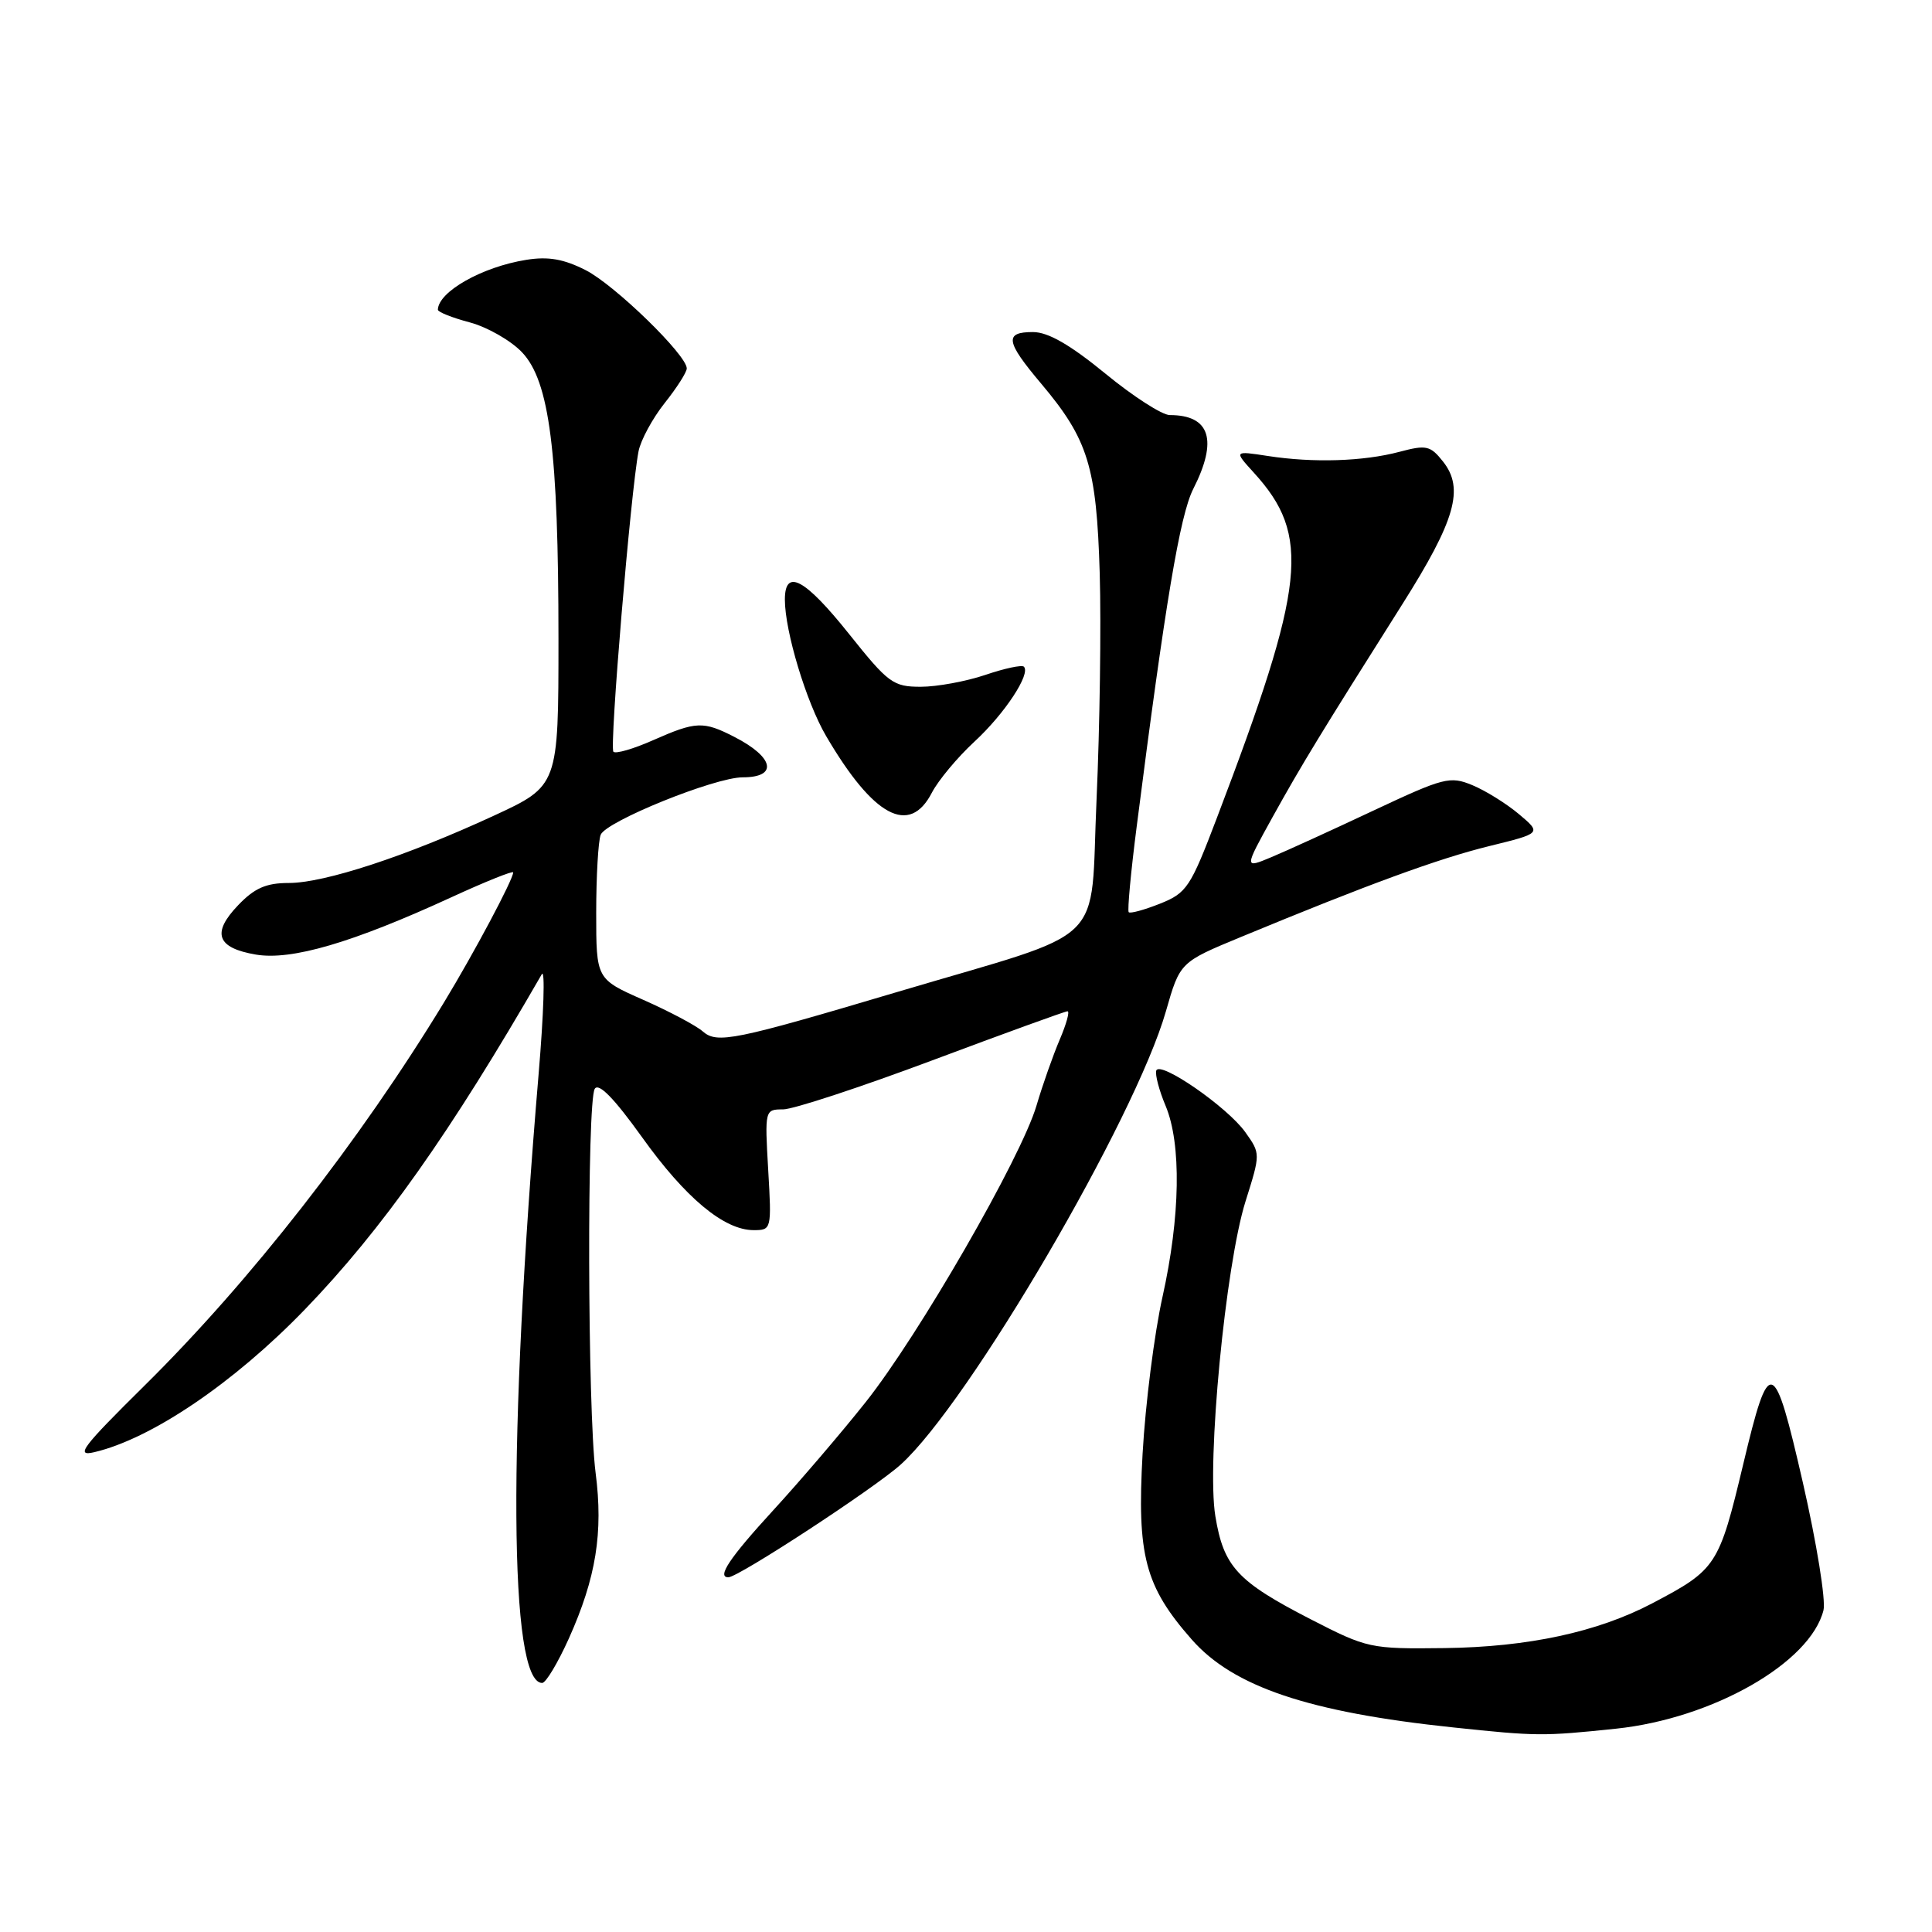 <?xml version="1.0" encoding="UTF-8" standalone="no"?>
<!DOCTYPE svg PUBLIC "-//W3C//DTD SVG 1.1//EN" "http://www.w3.org/Graphics/SVG/1.1/DTD/svg11.dtd" >
<svg xmlns="http://www.w3.org/2000/svg" xmlns:xlink="http://www.w3.org/1999/xlink" version="1.1" viewBox="0 0 256 256">
 <g >
 <path fill="currentColor"
d=" M 214.13 229.06 C 226.96 227.71 239.87 220.33 241.62 213.37 C 241.95 212.06 240.72 204.47 238.90 196.50 C 235.04 179.66 234.45 179.47 230.99 194.00 C 227.77 207.48 227.45 207.97 218.93 212.45 C 211.68 216.26 202.48 218.24 191.42 218.38 C 181.54 218.50 181.19 218.42 173.65 214.55 C 163.94 209.55 162.14 207.60 161.04 200.90 C 159.87 193.78 162.38 167.64 165.04 159.18 C 167.03 152.86 167.03 152.86 165.01 150.02 C 162.64 146.69 153.67 140.49 153.21 141.86 C 153.04 142.39 153.59 144.49 154.45 146.53 C 156.56 151.57 156.40 161.23 154.04 171.83 C 152.96 176.67 151.77 186.02 151.40 192.61 C 150.64 206.11 151.71 210.19 157.90 217.23 C 163.41 223.51 173.42 226.88 192.53 228.89 C 203.68 230.07 204.45 230.07 214.13 229.06 Z  M 75.38 217.10 C 78.98 209.07 79.95 203.08 78.92 195.15 C 77.85 186.80 77.76 145.93 78.81 144.27 C 79.34 143.44 81.39 145.55 85.04 150.64 C 90.82 158.73 95.94 163.00 99.86 163.00 C 102.23 163.00 102.25 162.90 101.79 155.00 C 101.33 147.07 101.35 147.00 103.76 147.00 C 105.10 147.00 114.00 144.07 123.54 140.50 C 133.07 136.93 141.14 134.00 141.45 134.00 C 141.77 134.00 141.30 135.69 140.42 137.75 C 139.54 139.81 138.15 143.75 137.34 146.50 C 135.30 153.41 121.73 176.95 114.69 185.81 C 111.49 189.84 105.97 196.29 102.43 200.15 C 96.69 206.41 94.95 209.00 96.51 209.00 C 97.84 209.00 115.86 197.21 119.35 194.06 C 128.37 185.92 150.41 148.24 154.49 134.00 C 156.35 127.50 156.35 127.50 164.42 124.16 C 181.33 117.16 190.57 113.78 197.30 112.12 C 204.27 110.41 204.27 110.41 201.27 107.88 C 199.62 106.49 196.84 104.76 195.10 104.04 C 192.13 102.81 191.33 103.02 182.00 107.40 C 176.54 109.97 170.45 112.75 168.46 113.58 C 164.85 115.09 164.85 115.09 168.61 108.29 C 172.49 101.29 174.99 97.20 185.80 80.09 C 192.85 68.94 194.05 64.74 191.21 61.16 C 189.53 59.04 189.00 58.92 185.43 59.87 C 180.65 61.14 174.03 61.35 168.00 60.42 C 163.50 59.73 163.50 59.73 166.13 62.62 C 173.73 70.96 173.05 77.36 161.25 108.36 C 157.74 117.59 157.26 118.32 153.71 119.74 C 151.62 120.57 149.76 121.08 149.56 120.87 C 149.37 120.67 149.84 115.55 150.62 109.50 C 154.40 79.91 156.35 68.26 158.11 64.79 C 161.40 58.32 160.35 55.00 155.00 55.00 C 153.99 55.00 150.15 52.53 146.46 49.50 C 141.78 45.67 138.88 44.00 136.87 44.00 C 133.05 44.00 133.25 45.25 137.95 50.82 C 144.19 58.23 145.30 61.81 145.72 76.00 C 145.92 82.88 145.73 96.33 145.30 105.91 C 144.39 125.83 147.31 122.99 119.00 131.41 C 97.20 137.89 95.03 138.33 93.11 136.66 C 92.23 135.89 88.69 134.01 85.25 132.49 C 79.00 129.73 79.00 129.73 79.00 120.95 C 79.00 116.12 79.27 111.47 79.59 110.62 C 80.27 108.84 94.71 103.00 98.41 103.00 C 103.13 103.00 102.58 100.34 97.30 97.64 C 93.19 95.53 92.22 95.57 86.54 98.08 C 83.95 99.23 81.58 99.92 81.28 99.61 C 80.73 99.07 83.58 65.10 84.61 59.80 C 84.90 58.32 86.46 55.44 88.07 53.41 C 89.68 51.39 91.00 49.32 91.00 48.82 C 91.00 47.04 81.47 37.77 77.61 35.80 C 74.70 34.32 72.65 33.96 69.73 34.43 C 63.90 35.36 58.08 38.64 58.02 41.04 C 58.01 41.34 59.91 42.10 62.25 42.72 C 64.59 43.35 67.70 45.13 69.17 46.68 C 72.82 50.52 74.00 59.81 74.00 84.64 C 74.00 104.13 74.00 104.13 65.38 108.11 C 53.82 113.45 43.00 117.00 38.26 117.00 C 35.27 117.00 33.73 117.67 31.56 119.94 C 28.01 123.64 28.72 125.61 33.92 126.49 C 38.63 127.28 46.67 124.93 59.75 118.92 C 64.29 116.83 68.00 115.34 68.00 115.60 C 68.00 116.53 62.82 126.26 58.84 132.81 C 47.66 151.20 33.13 169.79 19.19 183.56 C 10.87 191.78 9.92 193.03 12.50 192.42 C 20.08 190.64 30.99 183.24 40.37 173.54 C 50.60 162.95 59.70 150.08 71.79 129.09 C 72.24 128.32 72.05 134.27 71.37 142.31 C 67.27 190.87 67.45 223.00 71.84 223.00 C 72.33 223.00 73.92 220.34 75.38 217.10 Z  M 123.48 105.03 C 124.33 103.40 126.86 100.36 129.11 98.28 C 133.13 94.57 136.61 89.28 135.67 88.34 C 135.41 88.07 133.11 88.56 130.56 89.43 C 128.01 90.29 124.16 91.00 122.01 91.00 C 118.35 91.00 117.71 90.53 112.50 84.00 C 106.65 76.67 104.00 75.25 104.00 79.45 C 104.00 83.65 106.84 93.06 109.47 97.54 C 115.74 108.24 120.51 110.79 123.48 105.03 Z "/>
</g>
</svg>